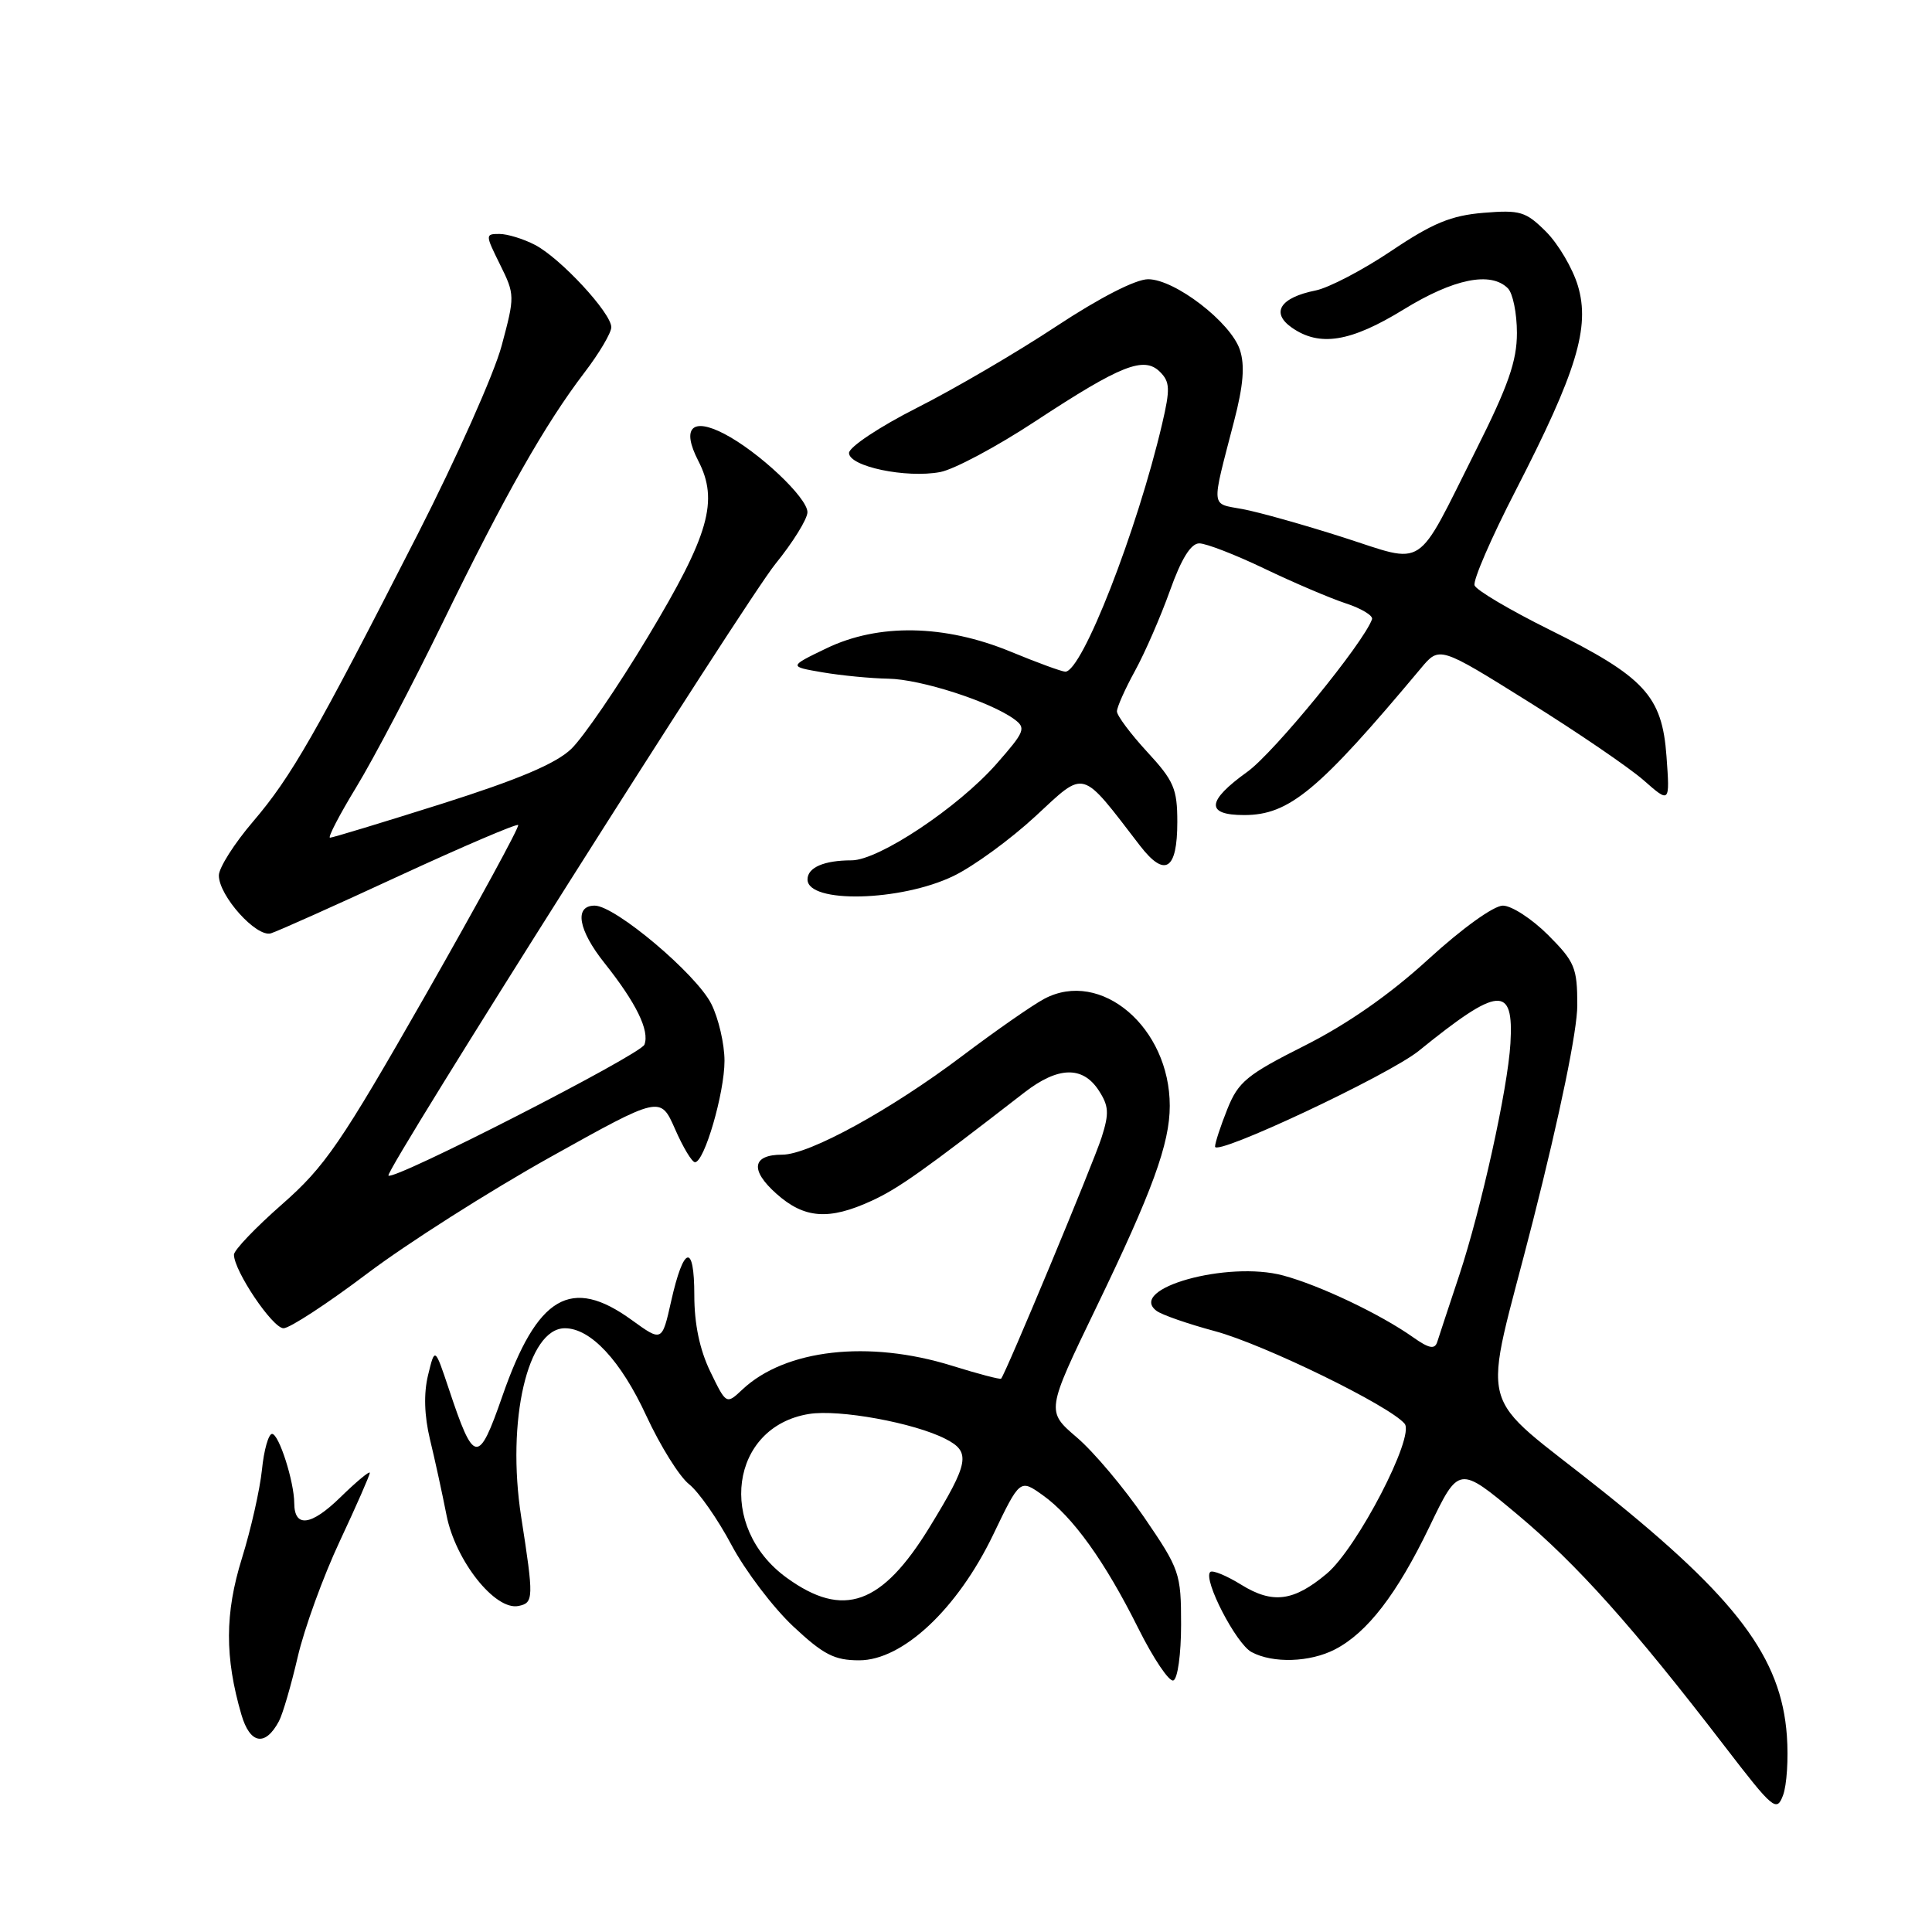 <?xml version="1.0" encoding="UTF-8" standalone="no"?>
<!DOCTYPE svg PUBLIC "-//W3C//DTD SVG 1.1//EN" "http://www.w3.org/Graphics/SVG/1.1/DTD/svg11.dtd" >
<svg xmlns="http://www.w3.org/2000/svg" xmlns:xlink="http://www.w3.org/1999/xlink" version="1.1" viewBox="0 0 256 256">
 <g >
 <path fill="currentColor"
d=" M 236.77 230.00 C 236.03 219.65 230.13 211.81 212.54 197.72 C 195.14 183.79 196.35 188.43 203.13 161.75 C 206.73 147.56 209.00 136.53 209.00 133.20 C 209.00 128.22 208.67 127.44 205.12 123.88 C 202.98 121.75 200.29 120.00 199.14 120.00 C 197.93 120.00 193.73 123.02 189.27 127.10 C 184.16 131.78 178.55 135.69 172.88 138.55 C 165.21 142.41 164.08 143.34 162.63 146.96 C 161.73 149.21 161.00 151.44 161.00 151.93 C 161.00 153.28 184.02 142.46 188.00 139.24 C 198.60 130.65 200.60 130.49 200.14 138.25 C 199.79 144.26 196.28 160.14 193.35 169.00 C 191.98 173.12 190.67 177.09 190.44 177.82 C 190.11 178.83 189.36 178.69 187.25 177.20 C 182.91 174.13 174.87 170.31 170.03 169.01 C 162.66 167.02 149.34 170.74 153.24 173.69 C 153.93 174.22 157.43 175.43 161.00 176.39 C 167.46 178.13 184.15 186.27 186.12 188.65 C 187.51 190.32 179.83 205.13 175.81 208.51 C 171.42 212.20 168.64 212.56 164.48 209.99 C 162.51 208.77 160.66 208.01 160.36 208.30 C 159.38 209.28 163.79 217.82 165.84 218.91 C 168.67 220.43 173.58 220.27 176.90 218.55 C 181.17 216.34 185.10 211.24 189.41 202.30 C 193.31 194.19 193.31 194.19 201.08 200.69 C 209.00 207.32 216.36 215.54 228.53 231.39 C 234.97 239.77 235.41 240.14 236.26 237.89 C 236.76 236.57 236.99 233.03 236.77 230.00 Z  M 36.96 228.07 C 37.46 227.14 38.58 223.30 39.45 219.55 C 40.32 215.79 42.83 208.89 45.02 204.22 C 47.21 199.55 49.00 195.47 49.00 195.16 C 49.00 194.85 47.24 196.31 45.09 198.41 C 41.22 202.19 39.01 202.47 38.99 199.19 C 38.98 196.33 36.96 190.00 36.05 190.00 C 35.58 190.00 34.97 192.14 34.71 194.75 C 34.44 197.36 33.25 202.65 32.05 206.50 C 29.79 213.78 29.77 219.59 31.99 227.21 C 33.13 231.11 35.15 231.46 36.96 228.07 Z  M 156.50 215.26 C 156.50 208.47 156.32 207.95 151.62 201.07 C 148.94 197.15 144.92 192.37 142.68 190.46 C 138.62 186.99 138.62 186.99 145.26 173.24 C 152.69 157.87 155.00 151.53 155.00 146.53 C 155.00 136.14 145.87 128.36 138.37 132.35 C 136.79 133.19 131.90 136.60 127.50 139.92 C 118.02 147.07 107.22 153.00 103.66 153.00 C 99.66 153.00 99.35 155.03 102.86 158.16 C 106.57 161.48 109.83 161.72 115.50 159.11 C 119.05 157.48 122.36 155.13 135.75 144.75 C 140.18 141.32 143.44 141.22 145.57 144.46 C 146.93 146.54 146.99 147.51 145.97 150.71 C 144.87 154.14 133.22 182.11 132.65 182.68 C 132.52 182.81 129.58 182.04 126.12 180.96 C 115.09 177.53 104.06 178.78 98.38 184.11 C 96.24 186.12 96.24 186.12 94.12 181.75 C 92.71 178.84 92.00 175.43 92.00 171.63 C 92.00 164.65 90.59 165.02 88.93 172.42 C 87.72 177.81 87.72 177.81 83.71 174.91 C 75.66 169.07 71.19 171.70 66.57 184.98 C 63.38 194.15 62.81 194.07 59.46 184.00 C 57.62 178.50 57.62 178.50 56.72 182.21 C 56.13 184.64 56.22 187.57 56.97 190.71 C 57.61 193.34 58.60 197.88 59.17 200.79 C 60.36 206.81 65.60 213.43 68.70 212.80 C 70.72 212.39 70.74 211.79 69.06 201.00 C 67.08 188.25 69.92 176.00 74.85 176.00 C 78.27 176.00 82.27 180.29 85.65 187.62 C 87.49 191.59 90.03 195.67 91.31 196.67 C 92.58 197.68 95.12 201.31 96.94 204.74 C 98.77 208.17 102.44 213.00 105.09 215.49 C 109.12 219.26 110.56 220.00 113.85 220.00 C 119.61 220.00 126.86 213.20 131.59 203.38 C 135.15 195.97 135.15 195.97 138.17 198.12 C 142.15 200.96 146.40 206.88 150.83 215.76 C 152.82 219.75 154.91 222.86 155.47 222.67 C 156.05 222.47 156.50 219.19 156.50 215.26 Z  M 48.66 168.75 C 53.95 164.76 64.85 157.83 72.89 153.34 C 87.50 145.19 87.50 145.19 89.44 149.59 C 90.50 152.02 91.69 154.00 92.09 154.00 C 93.33 154.00 96.00 144.83 96.00 140.57 C 96.00 138.33 95.21 134.93 94.25 133.02 C 92.26 129.06 81.51 120.00 78.80 120.00 C 76.05 120.00 76.61 123.23 80.10 127.61 C 84.30 132.89 86.10 136.57 85.39 138.42 C 84.88 139.75 52.12 156.51 51.47 155.77 C 50.96 155.19 98.75 79.66 102.74 74.73 C 105.08 71.85 106.99 68.76 106.99 67.87 C 107.00 65.95 100.49 59.82 95.94 57.47 C 91.68 55.27 90.29 56.72 92.52 61.05 C 95.26 66.35 93.97 70.87 85.86 84.36 C 81.85 91.04 77.26 97.74 75.68 99.25 C 73.63 101.20 68.68 103.29 58.56 106.50 C 50.74 108.97 44.06 111.00 43.73 111.00 C 43.40 111.00 44.98 107.96 47.24 104.25 C 49.50 100.54 54.64 90.75 58.66 82.50 C 66.88 65.62 72.22 56.21 77.44 49.37 C 79.40 46.81 81.00 44.10 81.00 43.36 C 81.00 41.47 74.23 34.17 70.87 32.44 C 69.35 31.65 67.23 31.00 66.18 31.00 C 64.29 31.00 64.29 31.08 66.26 35.06 C 68.23 39.04 68.23 39.25 66.47 45.81 C 65.49 49.49 60.48 60.72 55.36 70.76 C 41.80 97.33 38.60 102.92 33.54 108.85 C 31.04 111.77 29.00 114.99 29.00 116.00 C 29.00 118.71 33.99 124.25 35.90 123.67 C 36.78 123.40 44.43 119.98 52.89 116.06 C 61.36 112.15 68.45 109.12 68.66 109.32 C 68.86 109.53 63.34 119.65 56.40 131.83 C 45.14 151.55 43.07 154.57 37.38 159.57 C 33.87 162.65 31.00 165.65 31.00 166.25 C 31.00 168.39 36.12 176.00 37.57 176.00 C 38.38 176.00 43.38 172.74 48.66 168.75 Z  M 126.35 116.07 C 129.00 114.79 133.88 111.23 137.20 108.16 C 143.90 101.96 143.12 101.74 151.05 112.05 C 154.36 116.34 156.00 115.30 156.00 108.92 C 156.00 104.52 155.55 103.46 152.00 99.62 C 149.80 97.23 148.00 94.82 148.00 94.26 C 148.00 93.71 149.08 91.28 150.40 88.88 C 151.72 86.47 153.80 81.69 155.03 78.25 C 156.54 74.02 157.80 72.00 158.91 72.00 C 159.82 72.00 163.69 73.50 167.53 75.34 C 171.36 77.18 176.21 79.25 178.30 79.94 C 180.39 80.62 181.97 81.58 181.80 82.05 C 180.70 85.18 168.82 99.72 165.29 102.26 C 159.87 106.15 159.72 108.00 164.85 108.00 C 170.83 108.00 174.69 104.79 188.27 88.56 C 190.73 85.61 190.73 85.61 202.51 92.97 C 208.99 97.01 215.86 101.70 217.78 103.38 C 221.27 106.45 221.27 106.45 220.82 100.22 C 220.24 92.20 217.92 89.69 205.28 83.42 C 200.08 80.84 195.63 78.21 195.39 77.57 C 195.14 76.94 197.60 71.26 200.85 64.96 C 208.92 49.27 210.72 43.35 209.08 37.87 C 208.39 35.56 206.49 32.34 204.87 30.71 C 202.17 28.02 201.44 27.80 196.56 28.20 C 192.27 28.56 189.84 29.56 184.35 33.25 C 180.58 35.78 176.07 38.14 174.32 38.49 C 169.63 39.43 168.35 41.43 171.17 43.41 C 174.86 45.99 178.97 45.32 186.00 41.00 C 192.62 36.93 197.53 35.93 199.80 38.20 C 200.46 38.86 201.00 41.52 201.00 44.12 C 201.00 47.84 199.85 51.13 195.56 59.67 C 187.45 75.83 189.08 74.76 177.94 71.19 C 172.75 69.53 166.77 67.85 164.66 67.46 C 160.37 66.66 160.47 67.60 163.51 55.85 C 164.76 51.06 164.97 48.41 164.29 46.35 C 163.08 42.70 155.67 37.00 152.13 37.00 C 150.48 37.00 145.72 39.44 139.96 43.24 C 134.76 46.68 126.45 51.54 121.50 54.04 C 116.54 56.55 112.50 59.24 112.50 60.02 C 112.50 61.81 120.06 63.40 124.58 62.55 C 126.40 62.21 132.07 59.19 137.17 55.83 C 148.56 48.35 151.58 47.16 153.71 49.28 C 155.03 50.60 155.07 51.55 153.99 56.16 C 150.68 70.31 143.38 89.00 141.16 89.00 C 140.71 89.00 137.45 87.81 133.92 86.35 C 125.16 82.74 116.40 82.58 109.50 85.91 C 104.50 88.32 104.50 88.32 109.00 89.09 C 111.47 89.51 115.40 89.89 117.71 89.93 C 122.00 90.00 131.19 92.96 134.38 95.29 C 136.00 96.47 135.81 96.93 132.03 101.23 C 126.95 107.00 116.43 114.00 112.84 114.00 C 109.19 114.00 107.00 114.95 107.00 116.53 C 107.00 119.75 119.35 119.46 126.35 116.07 Z  M 104.25 209.07 C 94.95 202.33 96.75 189.05 107.19 187.36 C 111.17 186.71 121.15 188.53 125.30 190.67 C 128.67 192.39 128.42 193.79 123.19 202.33 C 116.85 212.68 111.75 214.50 104.25 209.07 Z "/>
</g>
</svg>